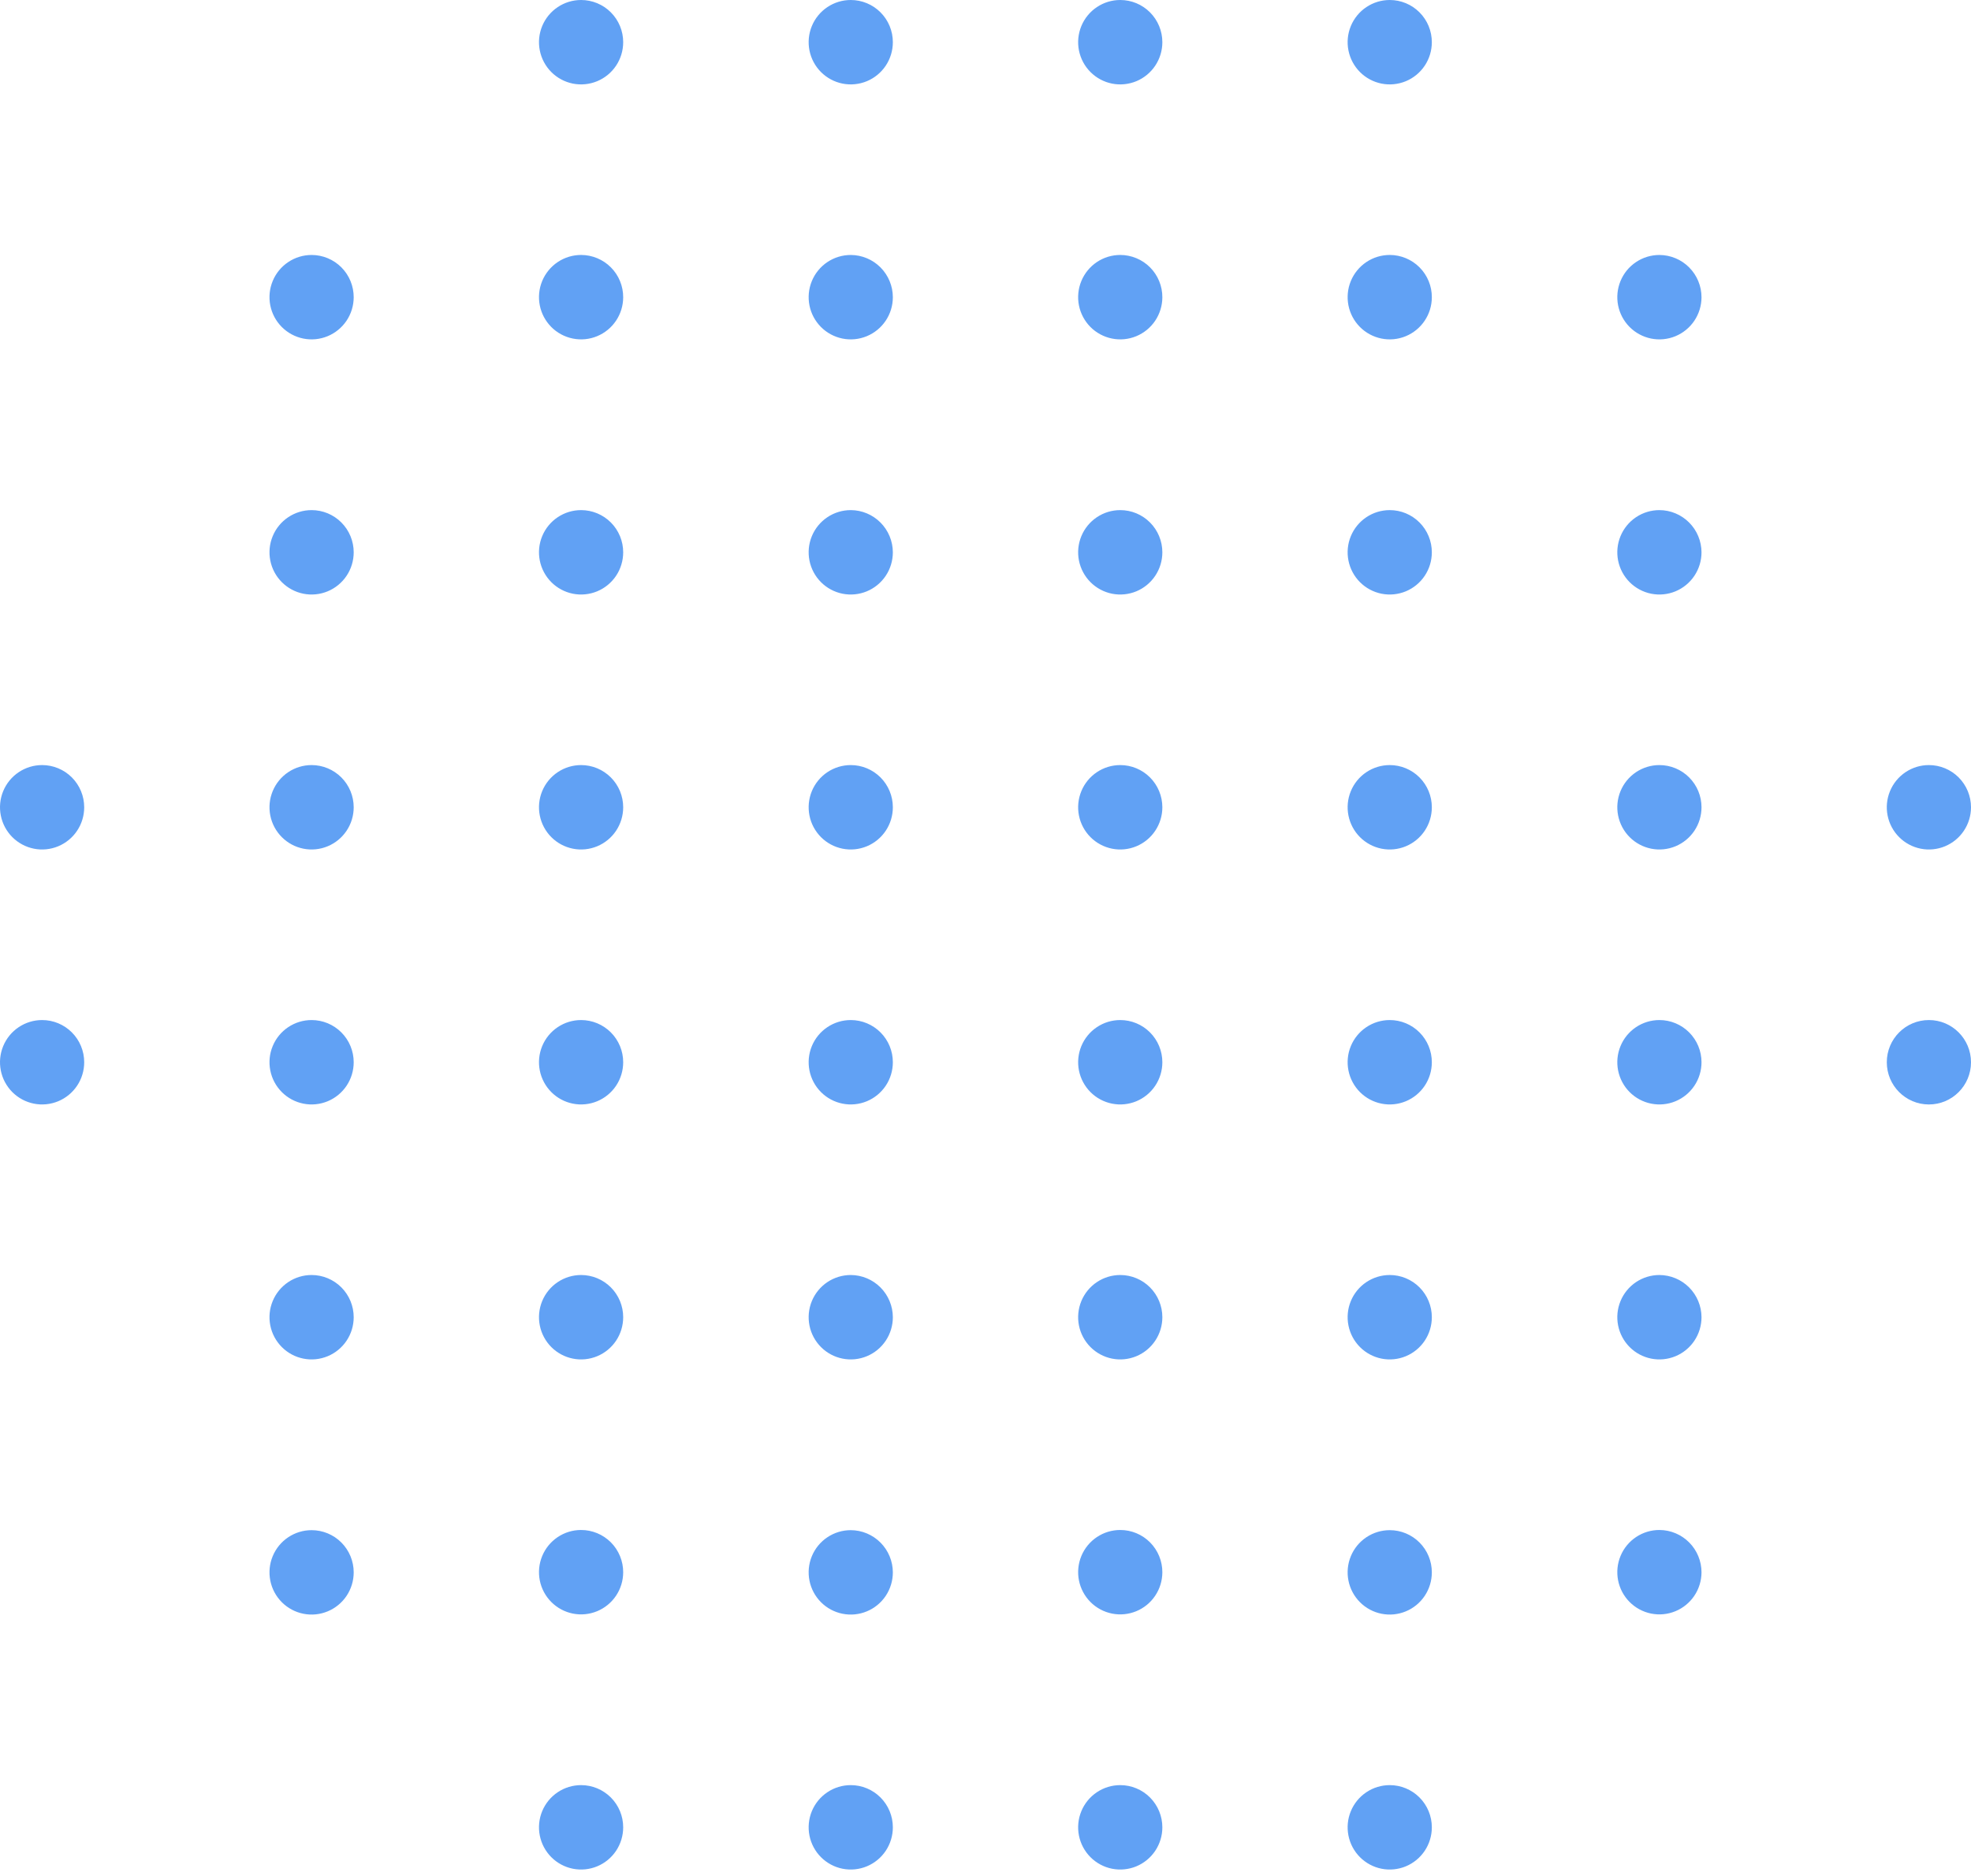 <svg width="146" height="139" viewBox="0 0 146 139" fill="none" xmlns="http://www.w3.org/2000/svg">
<path d="M46.162 135.386C46.162 136.004 45.979 136.609 45.637 137.123C45.294 137.637 44.807 138.038 44.237 138.275C43.667 138.511 43.04 138.573 42.435 138.453C41.83 138.332 41.274 138.034 40.838 137.597C40.402 137.16 40.105 136.603 39.985 135.996C39.864 135.389 39.926 134.761 40.162 134.189C40.398 133.618 40.798 133.13 41.311 132.786C41.824 132.442 42.427 132.259 43.044 132.259C43.453 132.259 43.859 132.34 44.237 132.497C44.615 132.654 44.959 132.885 45.249 133.175C45.538 133.465 45.768 133.81 45.925 134.189C46.082 134.569 46.162 134.975 46.162 135.386Z" fill="#61A1F4"/>
<path d="M66.137 135.386C66.137 136.004 65.954 136.609 65.612 137.123C65.269 137.637 64.782 138.038 64.212 138.275C63.642 138.511 63.015 138.573 62.41 138.453C61.805 138.332 61.249 138.034 60.813 137.597C60.377 137.16 60.08 136.602 59.96 135.996C59.84 135.389 59.901 134.761 60.137 134.189C60.373 133.618 60.773 133.13 61.286 132.786C61.799 132.442 62.402 132.259 63.019 132.259C63.846 132.259 64.639 132.588 65.224 133.175C65.809 133.761 66.137 134.557 66.137 135.386Z" fill="#61A1F4"/>
<path d="M86.1 135.386C86.1 136.004 85.917 136.609 85.574 137.123C85.232 137.637 84.745 138.038 84.175 138.275C83.605 138.511 82.978 138.573 82.373 138.453C81.768 138.332 81.212 138.034 80.776 137.597C80.34 137.16 80.043 136.603 79.922 135.996C79.802 135.389 79.864 134.761 80.1 134.189C80.336 133.618 80.736 133.13 81.249 132.786C81.761 132.442 82.364 132.259 82.981 132.259C83.808 132.259 84.602 132.589 85.186 133.175C85.771 133.761 86.1 134.557 86.1 135.386Z" fill="#61A1F4"/>
<path d="M106.062 135.386C106.062 136.004 105.879 136.609 105.537 137.123C105.194 137.637 104.707 138.038 104.137 138.275C103.567 138.511 102.94 138.573 102.335 138.453C101.73 138.332 101.174 138.034 100.738 137.597C100.302 137.16 100.005 136.603 99.885 135.996C99.764 135.389 99.826 134.761 100.062 134.189C100.298 133.618 100.698 133.13 101.211 132.786C101.724 132.442 102.327 132.259 102.944 132.259C103.771 132.259 104.564 132.589 105.149 133.175C105.734 133.761 106.062 134.557 106.062 135.386Z" fill="#61A1F4"/>
<path d="M26.2 116.496C26.2 117.114 26.017 117.718 25.674 118.233C25.331 118.747 24.844 119.148 24.274 119.384C23.704 119.621 23.078 119.683 22.473 119.562C21.867 119.442 21.312 119.144 20.876 118.707C20.439 118.269 20.142 117.712 20.022 117.106C19.902 116.499 19.963 115.87 20.2 115.299C20.436 114.728 20.835 114.239 21.348 113.896C21.861 113.552 22.464 113.369 23.081 113.369C23.908 113.369 24.701 113.698 25.286 114.284C25.871 114.871 26.2 115.666 26.2 116.496Z" fill="#61A1F4"/>
<path d="M46.162 116.495C46.16 117.113 45.975 117.715 45.631 118.228C45.288 118.74 44.8 119.139 44.231 119.374C43.662 119.609 43.036 119.67 42.432 119.549C41.828 119.428 41.274 119.13 40.838 118.693C40.403 118.257 40.106 117.701 39.985 117.096C39.865 116.49 39.925 115.863 40.16 115.292C40.394 114.721 40.792 114.233 41.303 113.888C41.814 113.543 42.415 113.358 43.031 113.356C43.442 113.354 43.85 113.434 44.231 113.591C44.612 113.748 44.958 113.98 45.249 114.271C45.54 114.563 45.77 114.91 45.927 115.292C46.084 115.674 46.164 116.083 46.162 116.495Z" fill="#61A1F4"/>
<path d="M66.137 116.496C66.137 117.114 65.954 117.718 65.612 118.233C65.269 118.747 64.782 119.148 64.212 119.384C63.642 119.621 63.015 119.683 62.41 119.562C61.805 119.442 61.249 119.144 60.813 118.707C60.377 118.269 60.08 117.712 59.96 117.106C59.84 116.499 59.901 115.87 60.137 115.299C60.373 114.728 60.773 114.239 61.286 113.896C61.799 113.552 62.402 113.369 63.019 113.369C63.845 113.372 64.636 113.703 65.22 114.288C65.804 114.874 66.134 115.667 66.137 116.496Z" fill="#61A1F4"/>
<path d="M86.1 116.495C86.097 117.113 85.912 117.717 85.568 118.229C85.224 118.742 84.736 119.14 84.166 119.375C83.596 119.61 82.969 119.67 82.365 119.548C81.761 119.426 81.206 119.127 80.771 118.689C80.337 118.251 80.041 117.694 79.921 117.088C79.802 116.482 79.865 115.854 80.101 115.283C80.338 114.712 80.737 114.225 81.25 113.882C81.762 113.539 82.365 113.356 82.981 113.356C83.392 113.356 83.798 113.437 84.178 113.595C84.557 113.753 84.901 113.984 85.191 114.276C85.481 114.568 85.71 114.914 85.866 115.295C86.022 115.676 86.102 116.084 86.1 116.495Z" fill="#61A1F4"/>
<path d="M106.062 116.495C106.062 117.114 105.879 117.718 105.537 118.233C105.194 118.747 104.707 119.148 104.137 119.384C103.567 119.621 102.94 119.683 102.335 119.562C101.73 119.442 101.174 119.144 100.738 118.706C100.302 118.269 100.005 117.712 99.885 117.105C99.764 116.499 99.826 115.87 100.062 115.299C100.298 114.727 100.698 114.239 101.211 113.896C101.724 113.552 102.327 113.369 102.944 113.369C103.771 113.369 104.564 113.698 105.149 114.284C105.734 114.871 106.062 115.666 106.062 116.495Z" fill="#61A1F4"/>
<path d="M126.038 116.495C126.035 117.114 125.85 117.718 125.505 118.23C125.16 118.743 124.671 119.142 124.101 119.376C123.53 119.611 122.903 119.67 122.298 119.547C121.694 119.424 121.139 119.123 120.705 118.684C120.27 118.245 119.976 117.687 119.858 117.08C119.74 116.473 119.804 115.844 120.043 115.274C120.281 114.704 120.683 114.217 121.197 113.875C121.711 113.534 122.315 113.353 122.932 113.356C123.758 113.362 124.548 113.696 125.13 114.284C125.711 114.872 126.038 115.667 126.038 116.495Z" fill="#61A1F4"/>
<path d="M26.2 97.592C26.2 98.211 26.017 98.815 25.674 99.329C25.331 99.844 24.844 100.244 24.274 100.481C23.704 100.718 23.078 100.78 22.473 100.659C21.867 100.538 21.312 100.241 20.876 99.803C20.439 99.366 20.142 98.809 20.022 98.202C19.902 97.596 19.963 96.967 20.2 96.396C20.436 95.824 20.835 95.336 21.348 94.992C21.861 94.649 22.464 94.465 23.081 94.465C23.908 94.465 24.701 94.795 25.286 95.381C25.871 95.968 26.2 96.763 26.2 97.592Z" fill="#61A1F4"/>
<path d="M46.162 97.592C46.162 98.21 45.979 98.815 45.637 99.329C45.294 99.844 44.807 100.244 44.237 100.481C43.667 100.718 43.04 100.78 42.435 100.659C41.83 100.538 41.274 100.24 40.838 99.803C40.402 99.366 40.105 98.809 39.985 98.202C39.864 97.596 39.926 96.967 40.162 96.395C40.398 95.824 40.798 95.336 41.311 94.992C41.824 94.649 42.427 94.465 43.044 94.465C43.453 94.465 43.859 94.546 44.237 94.703C44.615 94.86 44.959 95.091 45.249 95.381C45.538 95.671 45.768 96.016 45.925 96.395C46.082 96.775 46.162 97.181 46.162 97.592Z" fill="#61A1F4"/>
<path d="M66.137 97.592C66.137 98.211 65.954 98.815 65.612 99.329C65.269 99.844 64.782 100.244 64.212 100.481C63.642 100.718 63.015 100.78 62.41 100.659C61.805 100.538 61.249 100.241 60.813 99.803C60.377 99.366 60.08 98.809 59.96 98.202C59.84 97.596 59.901 96.967 60.137 96.396C60.373 95.824 60.773 95.336 61.286 94.992C61.799 94.649 62.402 94.465 63.019 94.465C63.845 94.469 64.636 94.799 65.22 95.385C65.804 95.971 66.134 96.764 66.137 97.592Z" fill="#61A1F4"/>
<path d="M86.1 97.592C86.1 98.21 85.917 98.815 85.574 99.329C85.232 99.844 84.745 100.244 84.175 100.481C83.605 100.718 82.978 100.78 82.373 100.659C81.768 100.538 81.212 100.24 80.776 99.803C80.34 99.366 80.043 98.809 79.922 98.202C79.802 97.596 79.864 96.967 80.1 96.395C80.336 95.824 80.736 95.336 81.249 94.992C81.761 94.649 82.364 94.465 82.981 94.465C83.808 94.465 84.602 94.795 85.186 95.381C85.771 95.968 86.1 96.763 86.1 97.592Z" fill="#61A1F4"/>
<path d="M106.062 97.592C106.062 98.21 105.879 98.815 105.537 99.329C105.194 99.844 104.707 100.244 104.137 100.481C103.567 100.718 102.94 100.78 102.335 100.659C101.73 100.538 101.174 100.24 100.738 99.803C100.302 99.366 100.005 98.809 99.885 98.202C99.764 97.596 99.826 96.967 100.062 96.395C100.298 95.824 100.698 95.336 101.211 94.992C101.724 94.649 102.327 94.465 102.944 94.465C103.771 94.465 104.564 94.795 105.149 95.381C105.734 95.968 106.062 96.763 106.062 97.592Z" fill="#61A1F4"/>
<path d="M126.038 97.592C126.038 98.211 125.855 98.815 125.512 99.329C125.169 99.844 124.682 100.244 124.112 100.481C123.543 100.718 122.916 100.78 122.311 100.659C121.706 100.538 121.15 100.241 120.714 99.803C120.278 99.366 119.981 98.809 119.86 98.202C119.74 97.596 119.802 96.967 120.038 96.396C120.274 95.824 120.673 95.336 121.186 94.992C121.699 94.649 122.302 94.465 122.919 94.465C123.745 94.469 124.536 94.799 125.121 95.385C125.705 95.971 126.034 96.764 126.038 97.592Z" fill="#61A1F4"/>
<path d="M6.237 78.702C6.237 79.32 6.055 79.925 5.712 80.439C5.369 80.953 4.882 81.354 4.312 81.591C3.742 81.827 3.115 81.889 2.51 81.768C1.905 81.648 1.35 81.35 0.913 80.913C0.477 80.475 0.18 79.918 0.06 79.312C-0.06 78.705 0.001 78.076 0.237 77.505C0.473 76.934 0.873 76.445 1.386 76.102C1.899 75.758 2.502 75.575 3.119 75.575C3.946 75.575 4.739 75.904 5.324 76.491C5.909 77.077 6.237 77.872 6.237 78.702Z" fill="#61A1F4"/>
<path d="M26.2 78.702C26.2 79.32 26.017 79.925 25.674 80.439C25.331 80.953 24.844 81.354 24.274 81.591C23.704 81.827 23.078 81.889 22.473 81.768C21.867 81.648 21.312 81.35 20.876 80.913C20.439 80.475 20.142 79.918 20.022 79.312C19.902 78.705 19.963 78.076 20.2 77.505C20.436 76.934 20.835 76.445 21.348 76.102C21.861 75.758 22.464 75.575 23.081 75.575C23.908 75.575 24.701 75.904 25.286 76.491C25.871 77.077 26.2 77.872 26.2 78.702Z" fill="#61A1F4"/>
<path d="M46.162 78.702C46.162 79.32 45.979 79.925 45.637 80.439C45.294 80.953 44.807 81.354 44.237 81.591C43.667 81.827 43.04 81.889 42.435 81.768C41.83 81.648 41.274 81.35 40.838 80.913C40.402 80.475 40.105 79.918 39.985 79.312C39.864 78.705 39.926 78.076 40.162 77.505C40.398 76.934 40.798 76.445 41.311 76.102C41.824 75.758 42.427 75.575 43.044 75.575C43.453 75.575 43.859 75.656 44.237 75.813C44.615 75.97 44.959 76.2 45.249 76.491C45.538 76.781 45.768 77.126 45.925 77.505C46.082 77.884 46.162 78.291 46.162 78.702Z" fill="#61A1F4"/>
<path d="M66.137 78.702C66.137 79.32 65.954 79.925 65.612 80.439C65.269 80.953 64.782 81.354 64.212 81.591C63.642 81.827 63.015 81.889 62.41 81.768C61.805 81.648 61.249 81.35 60.813 80.913C60.377 80.475 60.08 79.918 59.96 79.312C59.84 78.705 59.901 78.076 60.137 77.505C60.373 76.934 60.773 76.445 61.286 76.102C61.799 75.758 62.402 75.575 63.019 75.575C63.846 75.575 64.639 75.904 65.224 76.491C65.809 77.077 66.137 77.872 66.137 78.702Z" fill="#61A1F4"/>
<path d="M86.1 78.702C86.1 79.32 85.917 79.925 85.574 80.439C85.232 80.953 84.745 81.354 84.175 81.591C83.605 81.827 82.978 81.889 82.373 81.768C81.768 81.648 81.212 81.35 80.776 80.913C80.34 80.475 80.043 79.918 79.922 79.312C79.802 78.705 79.864 78.076 80.1 77.505C80.336 76.934 80.736 76.445 81.249 76.102C81.761 75.758 82.364 75.575 82.981 75.575C83.808 75.575 84.602 75.904 85.186 76.491C85.771 77.077 86.1 77.872 86.1 78.702Z" fill="#61A1F4"/>
<path d="M106.062 78.702C106.062 79.32 105.879 79.925 105.537 80.439C105.194 80.953 104.707 81.354 104.137 81.591C103.567 81.827 102.94 81.889 102.335 81.768C101.73 81.648 101.174 81.35 100.738 80.913C100.302 80.475 100.005 79.918 99.885 79.312C99.764 78.705 99.826 78.076 100.062 77.505C100.298 76.934 100.698 76.445 101.211 76.102C101.724 75.758 102.327 75.575 102.944 75.575C103.771 75.575 104.564 75.904 105.149 76.491C105.734 77.077 106.062 77.872 106.062 78.702Z" fill="#61A1F4"/>
<path d="M126.038 78.702C126.038 79.32 125.855 79.925 125.512 80.439C125.169 80.953 124.682 81.354 124.112 81.591C123.543 81.827 122.916 81.889 122.311 81.768C121.706 81.648 121.15 81.35 120.714 80.913C120.278 80.475 119.981 79.918 119.86 79.312C119.74 78.705 119.802 78.076 120.038 77.505C120.274 76.934 120.673 76.445 121.186 76.102C121.699 75.758 122.302 75.575 122.919 75.575C123.746 75.575 124.539 75.904 125.124 76.491C125.709 77.077 126.038 77.872 126.038 78.702Z" fill="#61A1F4"/>
<path d="M142.881 81.829C144.604 81.829 146 80.429 146 78.702C146 76.975 144.604 75.575 142.881 75.575C141.159 75.575 139.763 76.975 139.763 78.702C139.763 80.429 141.159 81.829 142.881 81.829Z" fill="#61A1F4"/>
<path d="M6.237 59.811C6.237 60.43 6.055 61.034 5.712 61.548C5.369 62.063 4.882 62.463 4.312 62.7C3.742 62.937 3.115 62.999 2.51 62.878C1.905 62.757 1.35 62.459 0.913 62.022C0.477 61.585 0.18 61.028 0.06 60.421C-0.06 59.815 0.001 59.186 0.237 58.615C0.473 58.043 0.873 57.555 1.386 57.211C1.899 56.868 2.502 56.684 3.119 56.684C3.946 56.684 4.739 57.014 5.324 57.6C5.909 58.187 6.237 58.982 6.237 59.811Z" fill="#61A1F4"/>
<path d="M26.2 59.811C26.2 60.429 26.017 61.034 25.674 61.548C25.331 62.062 24.844 62.463 24.274 62.7C23.704 62.937 23.078 62.998 22.473 62.878C21.867 62.757 21.312 62.459 20.876 62.022C20.439 61.585 20.142 61.028 20.022 60.421C19.902 59.815 19.963 59.186 20.2 58.614C20.436 58.043 20.835 57.555 21.348 57.211C21.861 56.868 22.464 56.684 23.081 56.684C23.908 56.684 24.701 57.014 25.286 57.6C25.871 58.186 26.2 58.982 26.2 59.811Z" fill="#61A1F4"/>
<path d="M46.162 59.811C46.162 60.43 45.979 61.034 45.637 61.548C45.294 62.063 44.807 62.463 44.237 62.7C43.667 62.937 43.04 62.999 42.435 62.878C41.83 62.757 41.274 62.459 40.838 62.022C40.402 61.585 40.105 61.028 39.985 60.421C39.864 59.815 39.926 59.186 40.162 58.615C40.398 58.043 40.798 57.555 41.311 57.211C41.824 56.868 42.427 56.684 43.044 56.684C43.453 56.684 43.859 56.765 44.237 56.922C44.615 57.08 44.959 57.31 45.249 57.6C45.538 57.891 45.768 58.235 45.925 58.615C46.082 58.994 46.162 59.401 46.162 59.811Z" fill="#61A1F4"/>
<path d="M66.137 59.811C66.137 60.429 65.954 61.034 65.612 61.548C65.269 62.062 64.782 62.463 64.212 62.7C63.642 62.937 63.015 62.998 62.41 62.878C61.805 62.757 61.249 62.459 60.813 62.022C60.377 61.585 60.08 61.028 59.96 60.421C59.84 59.815 59.901 59.186 60.137 58.614C60.373 58.043 60.773 57.555 61.286 57.211C61.799 56.868 62.402 56.684 63.019 56.684C63.846 56.684 64.639 57.014 65.224 57.6C65.809 58.186 66.137 58.982 66.137 59.811Z" fill="#61A1F4"/>
<path d="M86.1 59.811C86.1 60.43 85.917 61.034 85.574 61.548C85.232 62.063 84.745 62.463 84.175 62.7C83.605 62.937 82.978 62.999 82.373 62.878C81.768 62.757 81.212 62.459 80.776 62.022C80.34 61.585 80.043 61.028 79.922 60.421C79.802 59.815 79.864 59.186 80.1 58.615C80.336 58.043 80.736 57.555 81.249 57.211C81.761 56.868 82.364 56.684 82.981 56.684C83.808 56.684 84.602 57.014 85.186 57.6C85.771 58.187 86.1 58.982 86.1 59.811Z" fill="#61A1F4"/>
<path d="M106.062 59.811C106.062 60.43 105.879 61.034 105.537 61.548C105.194 62.063 104.707 62.463 104.137 62.7C103.567 62.937 102.94 62.999 102.335 62.878C101.73 62.757 101.174 62.459 100.738 62.022C100.302 61.585 100.005 61.028 99.885 60.421C99.764 59.815 99.826 59.186 100.062 58.615C100.298 58.043 100.698 57.555 101.211 57.211C101.724 56.868 102.327 56.684 102.944 56.684C103.771 56.684 104.564 57.014 105.149 57.6C105.734 58.187 106.062 58.982 106.062 59.811Z" fill="#61A1F4"/>
<path d="M126.038 59.811C126.038 60.429 125.855 61.034 125.512 61.548C125.169 62.062 124.682 62.463 124.112 62.7C123.543 62.937 122.916 62.998 122.311 62.878C121.706 62.757 121.15 62.459 120.714 62.022C120.278 61.585 119.981 61.028 119.86 60.421C119.74 59.815 119.802 59.186 120.038 58.614C120.274 58.043 120.673 57.555 121.186 57.211C121.699 56.868 122.302 56.684 122.919 56.684C123.746 56.684 124.539 57.014 125.124 57.6C125.709 58.186 126.038 58.982 126.038 59.811Z" fill="#61A1F4"/>
<path d="M146 59.811C146 60.43 145.817 61.034 145.474 61.548C145.132 62.063 144.645 62.463 144.075 62.7C143.505 62.937 142.878 62.999 142.273 62.878C141.668 62.757 141.112 62.459 140.676 62.022C140.24 61.585 139.943 61.028 139.822 60.421C139.702 59.815 139.764 59.186 140 58.615C140.236 58.043 140.636 57.555 141.149 57.211C141.661 56.868 142.264 56.684 142.881 56.684C143.708 56.684 144.502 57.014 145.087 57.6C145.671 58.187 146 58.982 146 59.811Z" fill="#61A1F4"/>
<path d="M26.2 40.921C26.2 41.539 26.017 42.144 25.674 42.658C25.331 43.172 24.844 43.573 24.274 43.81C23.704 44.046 23.078 44.108 22.473 43.988C21.867 43.867 21.312 43.569 20.876 43.132C20.439 42.694 20.142 42.137 20.022 41.531C19.902 40.924 19.963 40.295 20.2 39.724C20.436 39.153 20.835 38.664 21.348 38.321C21.861 37.977 22.464 37.794 23.081 37.794C23.908 37.794 24.701 38.123 25.286 38.71C25.871 39.296 26.2 40.092 26.2 40.921Z" fill="#61A1F4"/>
<path d="M46.162 40.921C46.162 41.539 45.979 42.144 45.637 42.658C45.294 43.172 44.807 43.573 44.237 43.81C43.667 44.046 43.04 44.108 42.435 43.988C41.83 43.867 41.274 43.569 40.838 43.132C40.402 42.694 40.105 42.137 39.985 41.531C39.864 40.924 39.926 40.295 40.162 39.724C40.398 39.153 40.798 38.664 41.311 38.321C41.824 37.977 42.427 37.794 43.044 37.794C43.453 37.794 43.859 37.875 44.237 38.032C44.615 38.189 44.959 38.419 45.249 38.71C45.538 39 45.768 39.345 45.925 39.724C46.082 40.104 46.162 40.51 46.162 40.921Z" fill="#61A1F4"/>
<path d="M66.137 40.921C66.137 41.539 65.954 42.144 65.612 42.658C65.269 43.172 64.782 43.573 64.212 43.81C63.642 44.046 63.015 44.108 62.41 43.988C61.805 43.867 61.249 43.569 60.813 43.132C60.377 42.694 60.08 42.137 59.96 41.531C59.84 40.924 59.901 40.295 60.137 39.724C60.373 39.153 60.773 38.664 61.286 38.321C61.799 37.977 62.402 37.794 63.019 37.794C63.845 37.797 64.636 38.128 65.22 38.714C65.804 39.299 66.134 40.093 66.137 40.921Z" fill="#61A1F4"/>
<path d="M86.1 40.921C86.1 41.539 85.917 42.144 85.574 42.658C85.232 43.172 84.745 43.573 84.175 43.81C83.605 44.046 82.978 44.108 82.373 43.988C81.768 43.867 81.212 43.569 80.776 43.132C80.34 42.694 80.043 42.137 79.922 41.531C79.802 40.924 79.864 40.295 80.1 39.724C80.336 39.153 80.736 38.664 81.249 38.321C81.761 37.977 82.364 37.794 82.981 37.794C83.808 37.794 84.602 38.123 85.186 38.71C85.771 39.296 86.1 40.092 86.1 40.921Z" fill="#61A1F4"/>
<path d="M106.062 40.921C106.062 41.539 105.879 42.144 105.537 42.658C105.194 43.172 104.707 43.573 104.137 43.81C103.567 44.046 102.94 44.108 102.335 43.988C101.73 43.867 101.174 43.569 100.738 43.132C100.302 42.694 100.005 42.137 99.885 41.531C99.764 40.924 99.826 40.295 100.062 39.724C100.298 39.153 100.698 38.664 101.211 38.321C101.724 37.977 102.327 37.794 102.944 37.794C103.771 37.794 104.564 38.123 105.149 38.71C105.734 39.296 106.062 40.092 106.062 40.921Z" fill="#61A1F4"/>
<path d="M126.038 40.921C126.038 41.539 125.855 42.144 125.512 42.658C125.169 43.172 124.682 43.573 124.112 43.81C123.543 44.046 122.916 44.108 122.311 43.988C121.706 43.867 121.15 43.569 120.714 43.132C120.278 42.694 119.981 42.137 119.86 41.531C119.74 40.924 119.802 40.295 120.038 39.724C120.274 39.153 120.673 38.664 121.186 38.321C121.699 37.977 122.302 37.794 122.919 37.794C123.745 37.797 124.536 38.128 125.121 38.714C125.705 39.299 126.034 40.093 126.038 40.921Z" fill="#61A1F4"/>
<path d="M26.2 22.03C26.197 22.648 26.012 23.252 25.668 23.764C25.323 24.276 24.835 24.675 24.265 24.91C23.695 25.145 23.069 25.205 22.465 25.083C21.86 24.96 21.306 24.662 20.871 24.224C20.436 23.786 20.14 23.229 20.021 22.623C19.902 22.017 19.964 21.389 20.201 20.818C20.437 20.247 20.837 19.76 21.35 19.417C21.862 19.074 22.465 18.891 23.081 18.891C23.491 18.891 23.898 18.972 24.277 19.13C24.657 19.288 25.001 19.519 25.291 19.811C25.581 20.103 25.81 20.449 25.966 20.83C26.122 21.211 26.201 21.619 26.2 22.03Z" fill="#61A1F4"/>
<path d="M46.162 22.03C46.16 22.648 45.975 23.251 45.63 23.764C45.286 24.276 44.798 24.675 44.228 24.91C43.658 25.145 43.031 25.205 42.427 25.082C41.823 24.96 41.269 24.662 40.834 24.224C40.399 23.786 40.103 23.229 39.984 22.623C39.864 22.016 39.927 21.388 40.163 20.818C40.4 20.247 40.8 19.759 41.312 19.416C41.825 19.073 42.427 18.89 43.044 18.89C43.454 18.89 43.861 18.972 44.24 19.13C44.619 19.288 44.964 19.519 45.253 19.811C45.543 20.102 45.773 20.449 45.928 20.83C46.084 21.21 46.164 21.619 46.162 22.03Z" fill="#61A1F4"/>
<path d="M66.137 22.03C66.135 22.648 65.95 23.252 65.605 23.764C65.261 24.276 64.773 24.675 64.203 24.91C63.633 25.145 63.006 25.205 62.402 25.083C61.798 24.96 61.244 24.662 60.809 24.224C60.374 23.786 60.078 23.229 59.959 22.623C59.84 22.017 59.902 21.389 60.139 20.818C60.375 20.247 60.775 19.76 61.287 19.417C61.8 19.074 62.402 18.891 63.019 18.891C63.847 18.894 64.64 19.226 65.225 19.815C65.809 20.403 66.137 21.2 66.137 22.03Z" fill="#61A1F4"/>
<path d="M86.1 22.03C86.097 22.648 85.912 23.251 85.568 23.764C85.224 24.276 84.736 24.675 84.166 24.91C83.596 25.145 82.969 25.205 82.365 25.082C81.761 24.96 81.206 24.662 80.771 24.224C80.337 23.786 80.041 23.229 79.921 22.623C79.802 22.016 79.865 21.388 80.101 20.818C80.338 20.247 80.737 19.759 81.25 19.416C81.762 19.073 82.365 18.89 82.981 18.89C83.392 18.89 83.798 18.972 84.178 19.13C84.557 19.288 84.901 19.519 85.191 19.811C85.481 20.102 85.71 20.449 85.866 20.83C86.022 21.21 86.102 21.619 86.1 22.03Z" fill="#61A1F4"/>
<path d="M106.062 22.03C106.06 22.648 105.875 23.251 105.53 23.764C105.186 24.276 104.698 24.675 104.128 24.91C103.558 25.145 102.931 25.205 102.327 25.082C101.723 24.96 101.169 24.662 100.734 24.224C100.299 23.786 100.003 23.229 99.884 22.623C99.765 22.016 99.827 21.388 100.063 20.818C100.3 20.247 100.7 19.759 101.212 19.416C101.725 19.073 102.327 18.89 102.944 18.89C103.354 18.89 103.761 18.972 104.14 19.13C104.519 19.288 104.864 19.519 105.153 19.811C105.443 20.102 105.673 20.449 105.829 20.83C105.985 21.21 106.064 21.619 106.062 22.03Z" fill="#61A1F4"/>
<path d="M126.038 22.03C126.035 22.648 125.85 23.252 125.506 23.764C125.162 24.276 124.674 24.675 124.104 24.91C123.534 25.145 122.907 25.205 122.303 25.083C121.699 24.96 121.144 24.662 120.709 24.224C120.274 23.786 119.979 23.229 119.859 22.623C119.74 22.017 119.803 21.389 120.039 20.818C120.275 20.247 120.675 19.76 121.188 19.417C121.7 19.074 122.303 18.891 122.919 18.891C123.747 18.894 124.541 19.226 125.125 19.815C125.71 20.403 126.038 21.2 126.038 22.03Z" fill="#61A1F4"/>
<path d="M46.162 3.127C46.162 3.745 45.979 4.35 45.637 4.864C45.294 5.378 44.807 5.779 44.237 6.016C43.667 6.252 43.04 6.314 42.435 6.194C41.83 6.073 41.274 5.775 40.838 5.338C40.402 4.901 40.105 4.343 39.985 3.737C39.864 3.13 39.926 2.502 40.162 1.93C40.398 1.359 40.798 0.871 41.311 0.527C41.824 0.183 42.427 0 43.044 0C43.453 0 43.859 0.081 44.237 0.238C44.615 0.395 44.959 0.625 45.249 0.916C45.538 1.206 45.768 1.551 45.925 1.93C46.082 2.31 46.162 2.716 46.162 3.127Z" fill="#61A1F4"/>
<path d="M66.137 3.127C66.137 3.745 65.954 4.35 65.612 4.864C65.269 5.378 64.782 5.779 64.212 6.016C63.642 6.252 63.015 6.314 62.41 6.194C61.805 6.073 61.249 5.775 60.813 5.338C60.377 4.901 60.08 4.343 59.96 3.737C59.84 3.13 59.901 2.502 60.137 1.93C60.373 1.359 60.773 0.871 61.286 0.527C61.799 0.183 62.402 0 63.019 0C63.846 0 64.639 0.329 65.224 0.916C65.809 1.502 66.137 2.298 66.137 3.127Z" fill="#61A1F4"/>
<path d="M86.1 3.127C86.1 3.745 85.917 4.35 85.574 4.864C85.232 5.378 84.745 5.779 84.175 6.016C83.605 6.252 82.978 6.314 82.373 6.194C81.768 6.073 81.212 5.775 80.776 5.338C80.34 4.901 80.043 4.343 79.922 3.737C79.802 3.13 79.864 2.502 80.1 1.93C80.336 1.359 80.736 0.871 81.249 0.527C81.761 0.183 82.364 0 82.981 0C83.808 0 84.602 0.329 85.186 0.916C85.771 1.502 86.1 2.298 86.1 3.127Z" fill="#61A1F4"/>
<path d="M106.062 3.127C106.062 3.745 105.879 4.35 105.537 4.864C105.194 5.378 104.707 5.779 104.137 6.016C103.567 6.252 102.94 6.314 102.335 6.194C101.73 6.073 101.174 5.775 100.738 5.338C100.302 4.901 100.005 4.343 99.885 3.737C99.764 3.13 99.826 2.502 100.062 1.93C100.298 1.359 100.698 0.871 101.211 0.527C101.724 0.183 102.327 0 102.944 0C103.771 0 104.564 0.329 105.149 0.916C105.734 1.502 106.062 2.298 106.062 3.127Z" fill="#61A1F4"/>
</svg>

